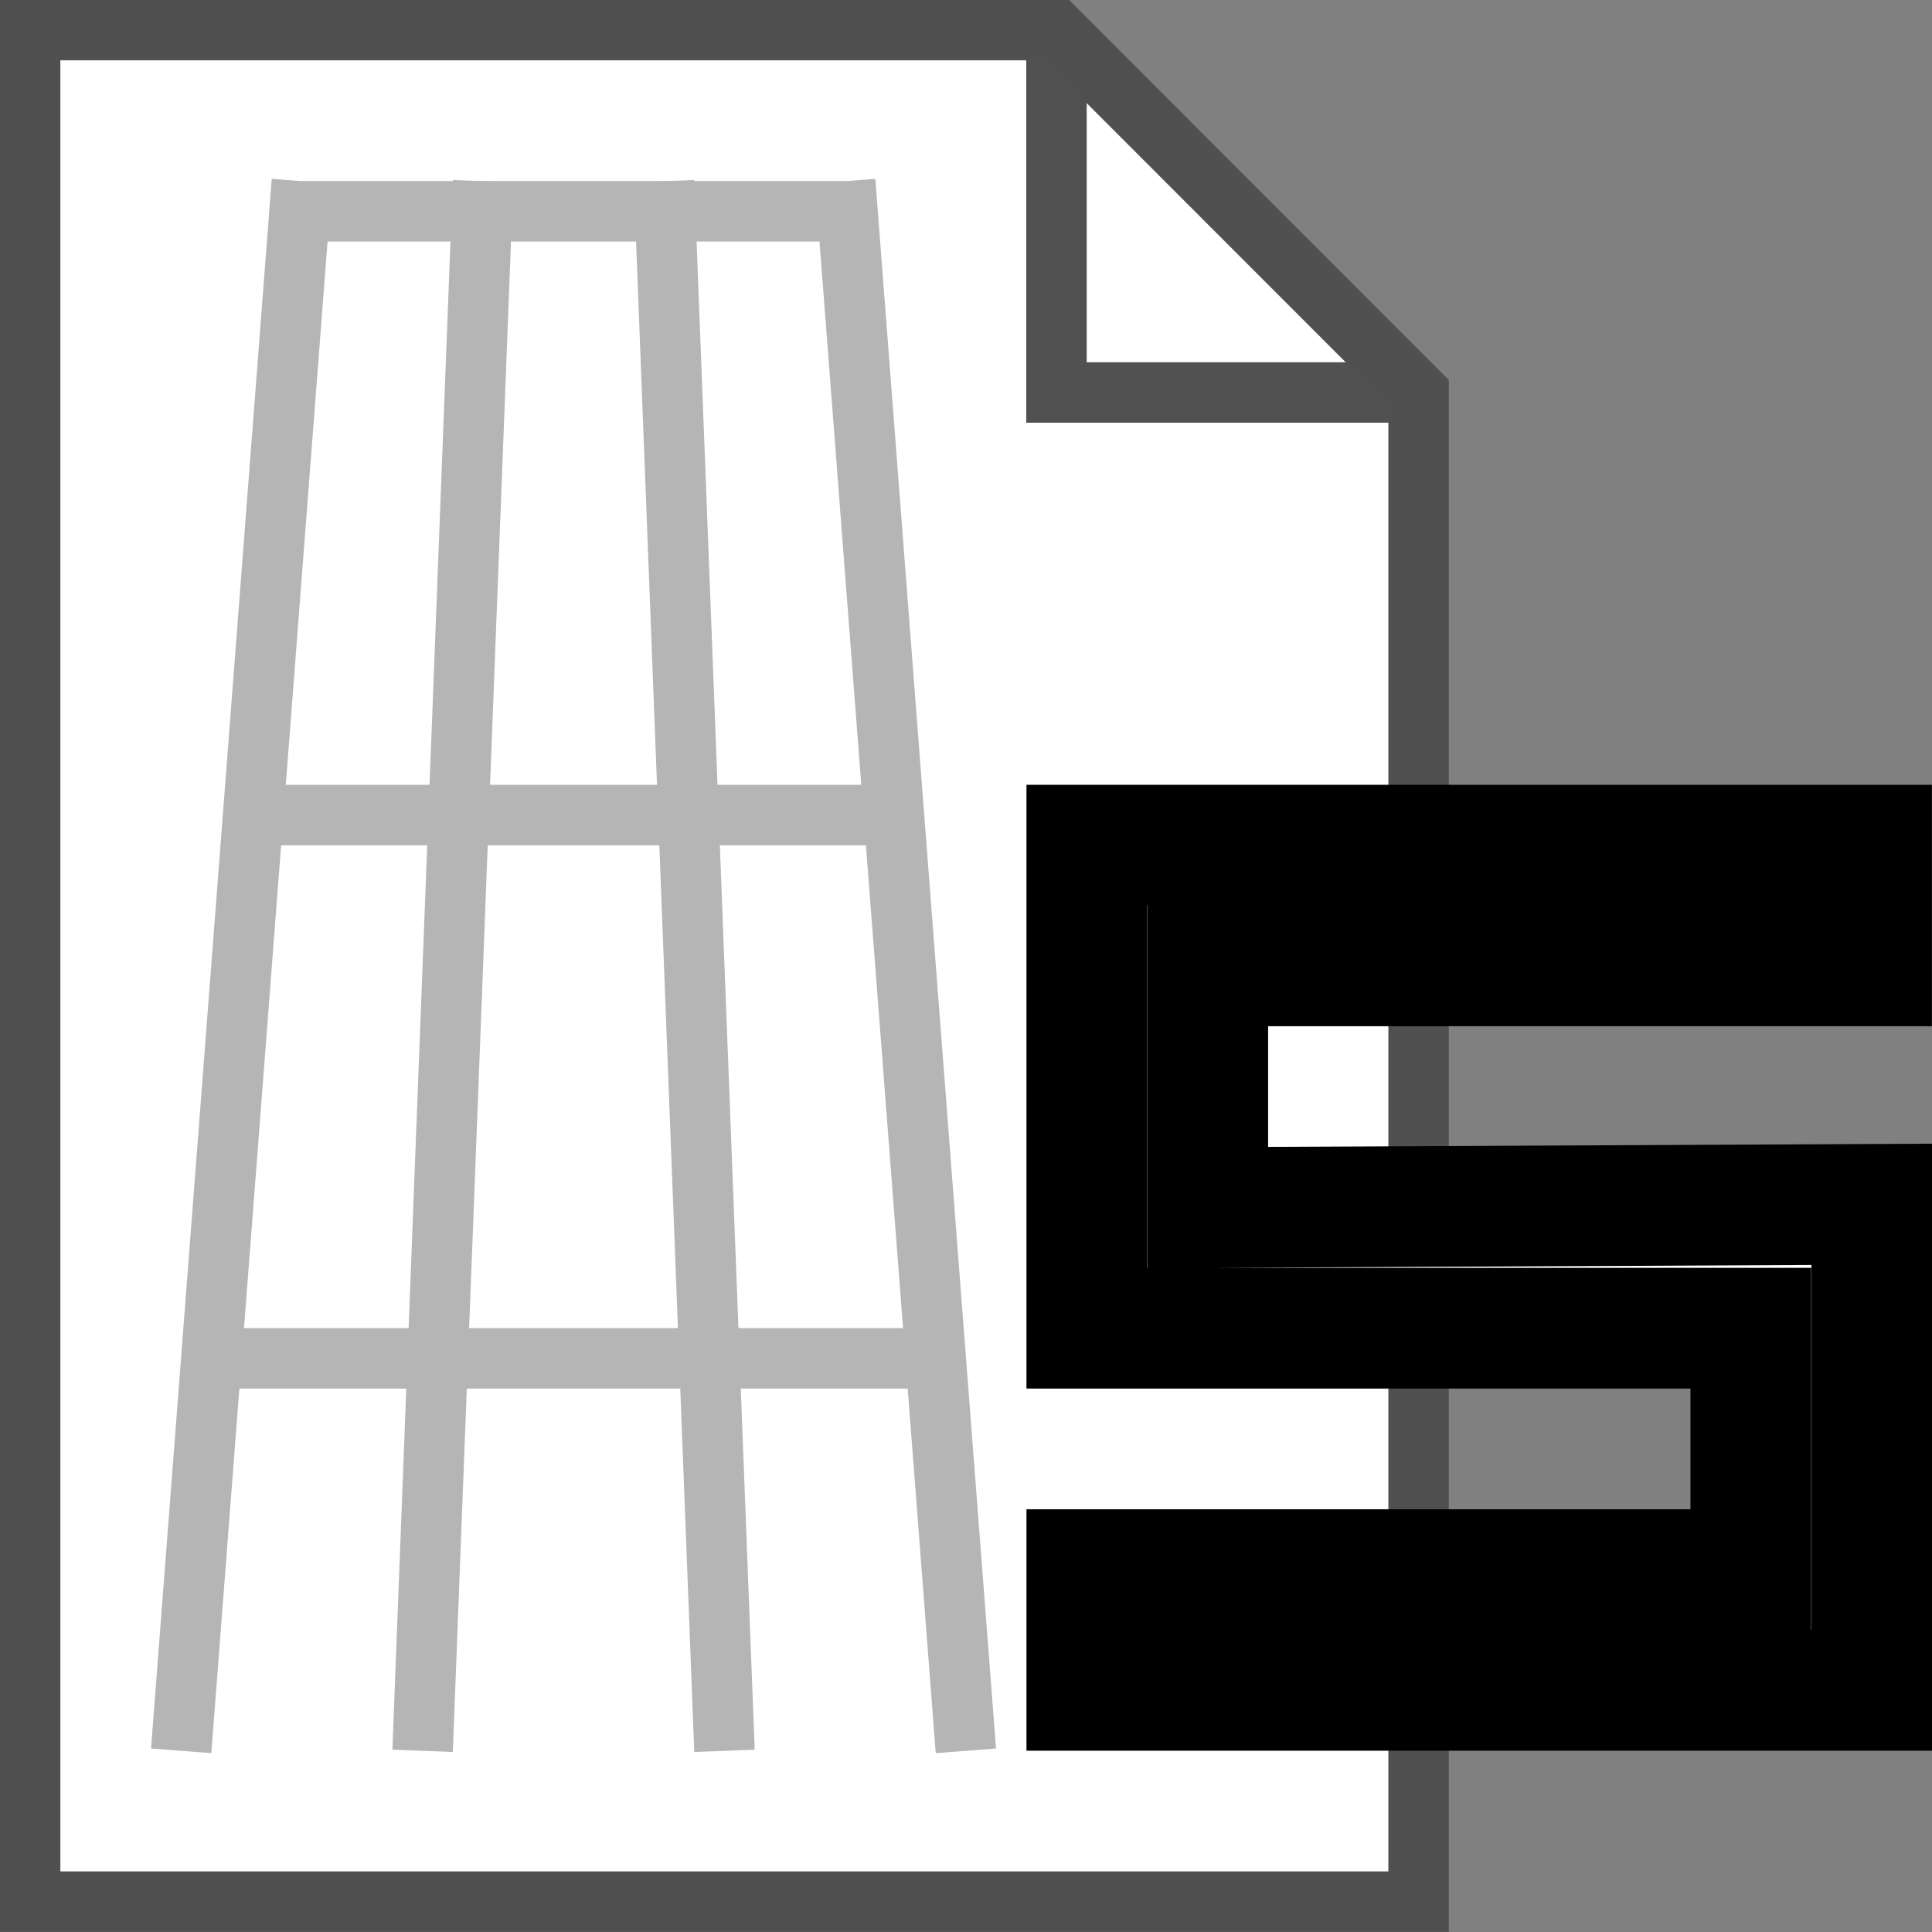 <?xml version="1.0" encoding="UTF-8" standalone="no"?>
<!-- Created with Inkscape (http://www.inkscape.org/) -->

<svg
   xmlns:dc="http://purl.org/dc/elements/1.1/"
   xmlns:cc="http://creativecommons.org/ns#"
   xmlns:rdf="http://www.w3.org/1999/02/22-rdf-syntax-ns#"
   xmlns:svg="http://www.w3.org/2000/svg"
   xmlns="http://www.w3.org/2000/svg"
   xmlns:sodipodi="http://sodipodi.sourceforge.net/DTD/sodipodi-0.dtd"
   xmlns:inkscape="http://www.inkscape.org/namespaces/inkscape"
   width="32"
   height="32"
   viewBox="0 0 8.467 8.467"
   version="1.1"
   id="svg8"
   inkscape:export-filename="D:\Programming\C#\sigen\Graphics\Layout File Icon\LayoutFilex128.png"
   inkscape:export-xdpi="384"
   inkscape:export-ydpi="384"
   inkscape:version="0.92.3 (2405546, 2018-03-11)"
   sodipodi:docname="MenuIcons.svg">
  <rect x="0" y="0" width="8.467" height="8.467" fill="#808080" stroke="none"/>
  <defs
     id="defs2" />
  <sodipodi:namedview
     id="base"
     pagecolor="#ffffff"
     bordercolor="#666666"
     borderopacity="1.0"
     inkscape:pageopacity="0.0"
     inkscape:pageshadow="2"
     inkscape:zoom="16"
     inkscape:cx="48.371236"
     inkscape:cy="24.780084"
     inkscape:document-units="px"
     inkscape:current-layer="layer12"
     showgrid="true"
     units="px"
     inkscape:snap-grids="true"
     inkscape:snap-to-guides="true"
     inkscape:snap-page="false"
     inkscape:window-width="2560"
     inkscape:window-height="1377"
     inkscape:window-x="-8"
     inkscape:window-y="-8"
     inkscape:window-maximized="1">
    <inkscape:grid
       type="xygrid"
       id="grid815"
       empspacing="8" />
  </sodipodi:namedview>
  <g
     inkscape:label="New Layout"
     inkscape:groupmode="layer"
     id="layer1"
     transform="translate(0,-288.533)"
     style="display:none;opacity:0.99"
     sodipodi:insensitive="true">
    <path
       style="opacity:1;vector-effect:none;fill:#ffffff;fill-opacity:1;stroke:#505050;stroke-width:0.529;stroke-linecap:round;stroke-linejoin:miter;stroke-miterlimit:4;stroke-dasharray:none;stroke-dashoffset:0;stroke-opacity:1"
       d="M 0.265,288.798 H 4.498 l 1.587,1.587 v 6.35 H 0.265 Z"
       id="rect822"
       inkscape:connector-curvature="0"
       sodipodi:nodetypes="cccccc" />
    <path
       style="fill:#8cfd84;fill-opacity:1;stroke:#0d0d0d;stroke-width:0.529;stroke-linecap:butt;stroke-linejoin:miter;stroke-miterlimit:4;stroke-dasharray:none;stroke-opacity:1"
       d="m 4.233,293.296 v 1.323 h 1.323 v 1.323 h 1.323 v -1.323 h 1.323 v -1.323 h -1.323 v -1.323 H 5.556 v 1.323 z"
       id="path830"
       inkscape:connector-curvature="0" />
    <path
       style="fill:none;stroke:#505050;stroke-width:0.529;stroke-linecap:butt;stroke-linejoin:miter;stroke-miterlimit:4;stroke-dasharray:none;stroke-opacity:1"
       d="m 4.498,288.798 v 1.587 h 1.587"
       id="path833"
       inkscape:connector-curvature="0"
       sodipodi:nodetypes="ccc" />
  </g>
  <g
     inkscape:groupmode="layer"
     id="layer3"
     inkscape:label="New Layout - Strings"
     sodipodi:insensitive="true"
     style="display:none">
    <path
       style="display:inline;opacity:0.99;fill:none;stroke:#b4b4b4;stroke-width:0.265px;stroke-linecap:butt;stroke-linejoin:miter;stroke-opacity:1"
       d="M 1.587,1.058 1.323,7.673"
       id="path835"
       inkscape:connector-curvature="0" />
    <path
       style="display:inline;opacity:0.99;fill:none;stroke:#b4b4b4;stroke-width:0.265px;stroke-linecap:butt;stroke-linejoin:miter;stroke-opacity:1"
       d="m 2.117,1.058 -0.132,6.615"
       id="path839"
       inkscape:connector-curvature="0"
       sodipodi:nodetypes="cc" />
    <path
       style="display:inline;opacity:0.99;fill:none;stroke:#b4b4b4;stroke-width:0.265px;stroke-linecap:butt;stroke-linejoin:miter;stroke-opacity:1"
       d="m 2.646,1.058 0.132,6.615"
       id="path841"
       inkscape:connector-curvature="0"
       sodipodi:nodetypes="cc" />
    <path
       style="display:inline;opacity:0.99;fill:none;stroke:#b4b4b4;stroke-width:0.265px;stroke-linecap:butt;stroke-linejoin:miter;stroke-opacity:1"
       d="m 3.175,1.058 0.265,6.615"
       id="path843"
       inkscape:connector-curvature="0" />
    <path
       style="display:inline;opacity:0.99;fill:none;stroke:#5b5b5b;stroke-width:0.265px;stroke-linecap:butt;stroke-linejoin:miter;stroke-opacity:1"
       d="M 1.455,1.193 H 3.315"
       id="path845"
       inkscape:connector-curvature="0" />
    <path
       style="display:inline;opacity:0.99;fill:none;stroke:#5b5b5b;stroke-width:0.265px;stroke-linecap:butt;stroke-linejoin:miter;stroke-opacity:1"
       d="M 1.395,2.769 H 3.356"
       id="path847"
       inkscape:connector-curvature="0" />
    <path
       style="display:inline;opacity:0.99;fill:none;stroke:#5b5b5b;stroke-width:0.265px;stroke-linecap:butt;stroke-linejoin:miter;stroke-opacity:1"
       d="M 1.342,4.105 H 3.421"
       id="path849"
       inkscape:connector-curvature="0" />
    <path
       style="display:inline;opacity:0.99;fill:none;stroke:#5b5b5b;stroke-width:0.265px;stroke-linecap:butt;stroke-linejoin:miter;stroke-opacity:1"
       d="M 1.292,5.428 H 3.471"
       id="path851"
       inkscape:connector-curvature="0" />
    <path
       style="display:inline;opacity:0.99;fill:none;stroke:#5b5b5b;stroke-width:0.265px;stroke-linecap:butt;stroke-linejoin:miter;stroke-opacity:1"
       d="M 1.234,6.485 H 3.525"
       id="path853"
       inkscape:connector-curvature="0" />
  </g>
  <g
     inkscape:groupmode="layer"
     id="layer2"
     inkscape:label="Save"
     style="display:none"
     sodipodi:insensitive="true">
    <path
       style="opacity:1;vector-effect:none;fill:#8e90e3;fill-opacity:1;stroke:#505050;stroke-width:0.529;stroke-linecap:round;stroke-linejoin:miter;stroke-miterlimit:4;stroke-dasharray:none;stroke-dashoffset:0;stroke-opacity:1"
       d="M 0.794,0.794 6.35,0.794 l 1.323,1.323 -1e-7,5.556 -6.879,-3e-6 z"
       id="rect822-2"
       inkscape:connector-curvature="0"
       sodipodi:nodetypes="cccccc" />
    <rect
       style="opacity:1;vector-effect:none;fill:#ffffff;fill-opacity:1;stroke:#505050;stroke-width:0.529;stroke-linecap:round;stroke-linejoin:miter;stroke-miterlimit:4;stroke-dasharray:none;stroke-dashoffset:0;stroke-opacity:1"
       id="rect937"
       width="3.175"
       height="2.117"
       x="2.646"
       y="0.794" />
    <rect
       style="opacity:1;vector-effect:none;fill:#aeafeb;fill-opacity:1;stroke:#505050;stroke-width:0.529;stroke-linecap:round;stroke-linejoin:miter;stroke-miterlimit:4;stroke-dasharray:none;stroke-dashoffset:0;stroke-opacity:1"
       id="rect941"
       width="4.762"
       height="3.175"
       x="1.852"
       y="4.498" />
  </g>
  <g
     inkscape:groupmode="layer"
     id="layer4"
     inkscape:label="Open"
     style="display:none"
     sodipodi:insensitive="true">
    <path
       style="fill:#d1c8ad;fill-opacity:1;stroke:#505050;stroke-width:0.529;stroke-linecap:butt;stroke-linejoin:miter;stroke-miterlimit:4;stroke-dasharray:none;stroke-opacity:1"
       d="m 0.265,7.408 v -6.35 H 3.175 l 0.794,0.794 h 3.44 v 5.556 z"
       id="path944"
       inkscape:connector-curvature="0"
       sodipodi:nodetypes="ccccccc" />
    <path
       style="fill:#ffe7a0;fill-opacity:1;stroke:#505050;stroke-width:0.529;stroke-linecap:butt;stroke-linejoin:bevel;stroke-miterlimit:4;stroke-dasharray:none;stroke-opacity:1"
       d="M 7.408,7.408 8.202,3.175 H 1.058 L 0.265,7.408 Z"
       id="path946"
       inkscape:connector-curvature="0"
       sodipodi:nodetypes="ccccc" />
  </g>
  <g
     inkscape:groupmode="layer"
     id="layer5"
     inkscape:label="Close"
     style="display:none"
     sodipodi:insensitive="true">
    <path
       style="color:#000000;font-style:normal;font-variant:normal;font-weight:normal;font-stretch:normal;font-size:medium;line-height:normal;font-family:sans-serif;font-variant-ligatures:normal;font-variant-position:normal;font-variant-caps:normal;font-variant-numeric:normal;font-variant-alternates:normal;font-feature-settings:normal;text-indent:0;text-align:start;text-decoration:none;text-decoration-line:none;text-decoration-style:solid;text-decoration-color:#000000;letter-spacing:normal;word-spacing:normal;text-transform:none;writing-mode:lr-tb;direction:ltr;text-orientation:mixed;dominant-baseline:auto;baseline-shift:baseline;text-anchor:start;white-space:normal;shape-padding:0;clip-rule:nonzero;display:inline;overflow:visible;visibility:visible;opacity:1;isolation:auto;mix-blend-mode:normal;color-interpolation:sRGB;color-interpolation-filters:linearRGB;solid-color:#000000;solid-opacity:1;vector-effect:none;fill:#f75349;fill-opacity:1;fill-rule:nonzero;stroke:#505050;stroke-width:2;stroke-linecap:butt;stroke-linejoin:miter;stroke-miterlimit:4;stroke-dasharray:none;stroke-dashoffset:0;stroke-opacity:1;color-rendering:auto;image-rendering:auto;shape-rendering:auto;text-rendering:auto;enable-background:accumulate"
       d="M 6.111,1.875 1.873,6.119 11.756,16 1.875,25.881 6.119,30.117 15.996,20.24 25.873,30.117 30.117,25.881 20.236,16 30.117,6.119 25.881,1.875 15.996,11.76 Z"
       transform="scale(0.265)"
       id="path949"
       inkscape:connector-curvature="0" />
  </g>
  <g
     inkscape:groupmode="layer"
     id="layer6"
     inkscape:label="Undo"
     style="display:none"
     sodipodi:insensitive="true">
    <path
       style="opacity:1;vector-effect:none;fill:#8ea0f9;fill-opacity:1;stroke:#505050;stroke-width:1.999;stroke-linecap:round;stroke-linejoin:round;stroke-miterlimit:4;stroke-dasharray:none;stroke-dashoffset:0;stroke-opacity:1"
       d="m 18,2 c -2.651,0.002 -5.193,1.058 -7.066,2.934 l -3,3 L 4,4 v 11 h 11 l -4.24,-4.24 3,-3 C 14.884,6.634 16.409,6.001 18,6 c 3.314,0 6,2.686 6,6 -0.001,1.591 -0.634,3.116 -1.76,4.24 L 10.934,27 14,30 25.066,19.066 C 26.942,17.193 27.997,14.651 28,12 28,6.477 23.523,2 18,2 Z"
       id="path981"
       transform="scale(0.265)"
       inkscape:connector-curvature="0" />
  </g>
  <g
     inkscape:groupmode="layer"
     id="layer7"
     inkscape:label="Export"
     style="display:none"
     sodipodi:insensitive="true">
    <path
       style="display:inline;opacity:1;vector-effect:none;fill:#ffffff;fill-opacity:1;stroke:#505050;stroke-width:0.529;stroke-linecap:round;stroke-linejoin:miter;stroke-miterlimit:4;stroke-dasharray:none;stroke-dashoffset:0;stroke-opacity:1"
       d="M 0.265,0.265 H 4.498 L 6.085,1.852 V 8.202 H 0.265 Z"
       id="rect822-8"
       inkscape:connector-curvature="0"
       sodipodi:nodetypes="cccccc" />
    <path
       style="display:inline;opacity:0.99;fill:#849dfd;fill-opacity:1;stroke:#0d0d0d;stroke-width:0.529;stroke-linecap:butt;stroke-linejoin:miter;stroke-miterlimit:2;stroke-dasharray:none;stroke-opacity:1"
       d="M 4.233,4.763 V 6.085 L 6.35,6.085 5.556,7.408 H 6.879 L 8.202,5.424 6.879,3.44 H 5.556 L 6.35,4.763 Z"
       id="path830-8"
       inkscape:connector-curvature="0"
       sodipodi:nodetypes="cccccccccc" />
    <path
       style="display:inline;opacity:0.99;fill:none;stroke:#505050;stroke-width:0.529;stroke-linecap:butt;stroke-linejoin:miter;stroke-miterlimit:4;stroke-dasharray:none;stroke-opacity:1"
       d="M 4.498,0.265 V 1.852 h 1.587"
       id="path833-9"
       inkscape:connector-curvature="0"
       sodipodi:nodetypes="ccc" />
  </g>
  <g
     inkscape:groupmode="layer"
     id="layer8"
     inkscape:label="Settings"
     style="display:none"
     sodipodi:insensitive="true">
    <path
       style="opacity:0.99;fill:#dddddd;fill-opacity:1;stroke:#505050;stroke-width:2;stroke-linecap:butt;stroke-linejoin:round;stroke-miterlimit:4;stroke-dasharray:none;stroke-opacity:1"
       d="M 12.721,2.205 8.564,3.926 9.275,7.303 A 11,11 0 0 0 7.311,9.275 L 3.926,8.564 2.205,12.721 5.1,14.609 A 11,11 0 0 0 5,16 11,11 0 0 0 5.102,17.389 l -2.896,1.891 1.721,4.156 3.377,-0.711 a 11,11 0 0 0 1.973,1.965 l -0.711,3.385 4.156,1.721 1.889,-2.895 A 11,11 0 0 0 16,27 11,11 0 0 0 17.389,26.898 l 1.891,2.896 4.156,-1.721 -0.711,-3.377 a 11,11 0 0 0 1.965,-1.973 l 3.385,0.711 1.721,-4.156 -2.895,-1.889 A 11,11 0 0 0 27,16 11,11 0 0 0 26.898,14.611 L 29.795,12.721 28.074,8.564 24.697,9.275 A 11,11 0 0 0 22.725,7.311 L 23.436,3.926 19.279,2.205 17.391,5.1 A 11,11 0 0 0 16,5 11,11 0 0 0 14.611,5.102 Z M 16,11 a 5,5 0 0 1 5,5 5,5 0 0 1 -5,5 5,5 0 0 1 -5,-5 5,5 0 0 1 5,-5 z"
       transform="scale(0.265)"
       id="path5038"
       inkscape:connector-curvature="0" />
  </g>
  <g
     inkscape:groupmode="layer"
     id="layer11"
     inkscape:label="Measure"
     style="display:none">
    <path
       style="display:inline;fill:#e0e0e0;fill-opacity:1;fill-rule:evenodd;stroke:#505050;stroke-width:0.529;stroke-linecap:butt;stroke-linejoin:round;stroke-miterlimit:4;stroke-dasharray:none;stroke-opacity:1"
       d="M 0.265,1.323 V 7.144 H 8.202 Z M 1.566,3.652 4.689,5.848 H 1.566 Z"
       id="path2299"
       inkscape:connector-curvature="0"
       sodipodi:nodetypes="cccccccc" />
    <path
       style="fill:none;stroke:#000000;stroke-width:0.529;stroke-linecap:butt;stroke-linejoin:miter;stroke-miterlimit:4;stroke-dasharray:none;stroke-opacity:1"
       d="M 7.144,5.689 7.913,4.63"
       id="path4578-0"
       inkscape:connector-curvature="0" />
    <path
       style="fill:none;stroke:#000000;stroke-width:0.529;stroke-linecap:butt;stroke-linejoin:miter;stroke-miterlimit:4;stroke-dasharray:none;stroke-opacity:1"
       d="M 1.587,1.614 2.357,0.556"
       id="path4578-0-3"
       inkscape:connector-curvature="0" />
    <path
       style="fill:none;stroke:#000000;stroke-width:0.529;stroke-linecap:butt;stroke-linejoin:miter;stroke-miterlimit:4;stroke-dasharray:none;stroke-opacity:1"
       d="M 3.44,2.972 4.209,1.914"
       id="path4578-0-2"
       inkscape:connector-curvature="0" />
    <path
       style="fill:none;stroke:#000000;stroke-width:0.529;stroke-linecap:butt;stroke-linejoin:miter;stroke-miterlimit:4;stroke-dasharray:none;stroke-opacity:1"
       d="M 5.292,4.33 6.061,3.272"
       id="path4578-0-7"
       inkscape:connector-curvature="0" />
  </g>
  <g
     inkscape:groupmode="layer"
     id="layer9"
     inkscape:label="SiGen Logo"
     style="display:none;opacity:1">
    <path
       style="color:#000000;font-style:normal;font-variant:normal;font-weight:normal;font-stretch:normal;font-size:medium;line-height:normal;font-family:sans-serif;font-variant-ligatures:normal;font-variant-position:normal;font-variant-caps:normal;font-variant-numeric:normal;font-variant-alternates:normal;font-feature-settings:normal;text-indent:0;text-align:start;text-decoration:none;text-decoration-line:none;text-decoration-style:solid;text-decoration-color:#000000;letter-spacing:normal;word-spacing:normal;text-transform:none;writing-mode:lr-tb;direction:ltr;text-orientation:mixed;dominant-baseline:auto;baseline-shift:baseline;text-anchor:start;white-space:normal;shape-padding:0;clip-rule:nonzero;display:inline;overflow:visible;visibility:visible;opacity:1;isolation:auto;mix-blend-mode:normal;color-interpolation:sRGB;color-interpolation-filters:linearRGB;solid-color:#000000;solid-opacity:1;vector-effect:none;fill:#b4b4b4;fill-opacity:1;fill-rule:nonzero;stroke:#505050;stroke-width:0.529;stroke-linecap:butt;stroke-linejoin:miter;stroke-miterlimit:4;stroke-dasharray:none;stroke-dashoffset:0;stroke-opacity:1;paint-order:stroke fill markers;color-rendering:auto;image-rendering:auto;shape-rendering:auto;text-rendering:auto;enable-background:accumulate"
       d="M 7.145,-0.008 6.615,0.008 6.879,8.475 7.408,8.459 Z"
       id="path854-1-7"
       inkscape:connector-curvature="0" />
    <path
       style="color:#000000;font-style:normal;font-variant:normal;font-weight:normal;font-stretch:normal;font-size:medium;line-height:normal;font-family:sans-serif;font-variant-ligatures:normal;font-variant-position:normal;font-variant-caps:normal;font-variant-numeric:normal;font-variant-alternates:normal;font-feature-settings:normal;text-indent:0;text-align:start;text-decoration:none;text-decoration-line:none;text-decoration-style:solid;text-decoration-color:#000000;letter-spacing:normal;word-spacing:normal;text-transform:none;writing-mode:lr-tb;direction:ltr;text-orientation:mixed;dominant-baseline:auto;baseline-shift:baseline;text-anchor:start;white-space:normal;shape-padding:0;clip-rule:nonzero;display:inline;overflow:visible;visibility:visible;opacity:1;isolation:auto;mix-blend-mode:normal;color-interpolation:sRGB;color-interpolation-filters:linearRGB;solid-color:#000000;solid-opacity:1;vector-effect:none;fill:#b4b4b4;fill-opacity:1;fill-rule:nonzero;stroke:#505050;stroke-width:0.529;stroke-linecap:butt;stroke-linejoin:miter;stroke-miterlimit:4;stroke-dasharray:none;stroke-dashoffset:0;stroke-opacity:1;paint-order:stroke fill markers;color-rendering:auto;image-rendering:auto;shape-rendering:auto;text-rendering:auto;enable-background:accumulate"
       d="M 1.322,-0.008 1.059,8.459 1.588,8.475 1.852,0.008 Z"
       id="path852-3-2"
       inkscape:connector-curvature="0" />
    <path
       style="color:#000000;font-style:normal;font-variant:normal;font-weight:normal;font-stretch:normal;font-size:medium;line-height:normal;font-family:sans-serif;font-variant-ligatures:normal;font-variant-position:normal;font-variant-caps:normal;font-variant-numeric:normal;font-variant-alternates:normal;font-feature-settings:normal;text-indent:0;text-align:start;text-decoration:none;text-decoration-line:none;text-decoration-style:solid;text-decoration-color:#000000;letter-spacing:normal;word-spacing:normal;text-transform:none;writing-mode:lr-tb;direction:ltr;text-orientation:mixed;dominant-baseline:auto;baseline-shift:baseline;text-anchor:start;white-space:normal;shape-padding:0;clip-rule:nonzero;display:inline;overflow:visible;visibility:visible;opacity:1;isolation:auto;mix-blend-mode:normal;color-interpolation:sRGB;color-interpolation-filters:linearRGB;solid-color:#000000;solid-opacity:1;vector-effect:none;fill:#ffffff;fill-opacity:1;fill-rule:nonzero;stroke:#505050;stroke-width:0.529;stroke-linecap:butt;stroke-linejoin:miter;stroke-miterlimit:4;stroke-dasharray:none;stroke-dashoffset:0;stroke-opacity:1;paint-order:stroke fill markers;color-rendering:auto;image-rendering:auto;shape-rendering:auto;text-rendering:auto;enable-background:accumulate"
       d="M 1.794,1.852 1.703,4.763 h 4.536 l 0.058,1.852 H 1.373 V 7.144 H 6.843 L 6.752,4.233 H 2.249 L 2.307,2.381 H 6.945 V 1.852 Z"
       id="path974"
       inkscape:connector-curvature="0" />
  </g>
  <g
     inkscape:groupmode="layer"
     id="layer12"
     inkscape:label="Layout File Icon"
     style="display:inline">
    <path
       style="display:inline;opacity:1;vector-effect:none;fill:#ffffff;fill-opacity:1;stroke:#505050;stroke-width:0.265;stroke-linecap:round;stroke-linejoin:miter;stroke-miterlimit:4;stroke-dasharray:none;stroke-dashoffset:0;stroke-opacity:1"
       d="M 0.132,0.132 H 4.63 l 1.587,1.588 V 8.334 H 0.132 Z"
       id="rect822-8-2"
       inkscape:connector-curvature="0"
       sodipodi:nodetypes="cccccc" />
    <path
       style="display:inline;opacity:0.99;fill:none;stroke:#505050;stroke-width:0.265;stroke-linecap:butt;stroke-linejoin:miter;stroke-miterlimit:4;stroke-dasharray:none;stroke-opacity:1"
       d="m 4.63,0.132 0,1.588 1.587,0"
       id="path833-9-1"
       inkscape:connector-curvature="0"
       sodipodi:nodetypes="ccc" />
    <path
       style="color:#000000;font-style:normal;font-variant:normal;font-weight:normal;font-stretch:normal;font-size:medium;line-height:normal;font-family:sans-serif;font-variant-ligatures:normal;font-variant-position:normal;font-variant-caps:normal;font-variant-numeric:normal;font-variant-alternates:normal;font-feature-settings:normal;text-indent:0;text-align:start;text-decoration:none;text-decoration-line:none;text-decoration-style:solid;text-decoration-color:#000000;letter-spacing:normal;word-spacing:normal;text-transform:none;writing-mode:lr-tb;direction:ltr;text-orientation:mixed;dominant-baseline:auto;baseline-shift:baseline;text-anchor:start;white-space:normal;shape-padding:0;clip-rule:nonzero;display:inline;overflow:visible;visibility:visible;opacity:1;isolation:auto;mix-blend-mode:normal;color-interpolation:sRGB;color-interpolation-filters:linearRGB;solid-color:#000000;solid-opacity:1;vector-effect:none;fill:#ffffff;fill-opacity:1;fill-rule:nonzero;stroke:#000000;stroke-width:0.529;stroke-linecap:butt;stroke-linejoin:miter;stroke-miterlimit:4;stroke-dasharray:none;stroke-dashoffset:0;stroke-opacity:1;paint-order:stroke fill markers;color-rendering:auto;image-rendering:auto;shape-rendering:auto;text-rendering:auto;enable-background:accumulate"
       d="m 4.763,3.704 0,2.117 H 7.673 V 6.879 H 4.763 v 0.529 h 3.44 v -2.13 l -2.91,0.014 V 4.233 H 8.202 V 3.704 Z"
       id="path885"
       inkscape:connector-curvature="0"
       sodipodi:nodetypes="ccccccccccccc" />
    <path
       style="fill:none;stroke:#b5b5b5;stroke-width:0.265px;stroke-linecap:butt;stroke-linejoin:miter;stroke-opacity:1"
       d="M 1.323,0.794 0.794,7.673"
       id="path889"
       inkscape:connector-curvature="0" />
    <path
       style="fill:none;stroke:#b5b5b5;stroke-width:0.265px;stroke-linecap:butt;stroke-linejoin:miter;stroke-opacity:1"
       d="M 2.117,0.794 1.852,7.673"
       id="path891"
       inkscape:connector-curvature="0" />
    <path
       style="fill:none;stroke:#b5b5b5;stroke-width:0.265px;stroke-linecap:butt;stroke-linejoin:miter;stroke-opacity:1"
       d="M 2.91,0.794 3.175,7.673"
       id="path893"
       inkscape:connector-curvature="0" />
    <path
       style="fill:none;stroke:#b5b5b5;stroke-width:0.265px;stroke-linecap:butt;stroke-linejoin:miter;stroke-opacity:1"
       d="M 3.704,0.794 4.233,7.673"
       id="path895"
       inkscape:connector-curvature="0" />
    <path
       style="fill:none;stroke:#b5b5b5;stroke-width:0.265px;stroke-linecap:butt;stroke-linejoin:miter;stroke-opacity:1"
       d="M 1.323,0.926 H 3.704"
       id="path897"
       inkscape:connector-curvature="0" />
    <path
       style="fill:none;stroke:#b5b5b5;stroke-width:0.265px;stroke-linecap:butt;stroke-linejoin:miter;stroke-opacity:1"
       d="M 1.058,3.572 H 3.969"
       id="path899"
       inkscape:connector-curvature="0" />
    <path
       style="fill:none;stroke:#b5b5b5;stroke-width:0.265px;stroke-linecap:butt;stroke-linejoin:miter;stroke-opacity:1"
       d="M 0.864,5.953 H 4.163"
       id="path901"
       inkscape:connector-curvature="0" />
  </g>
</svg>
